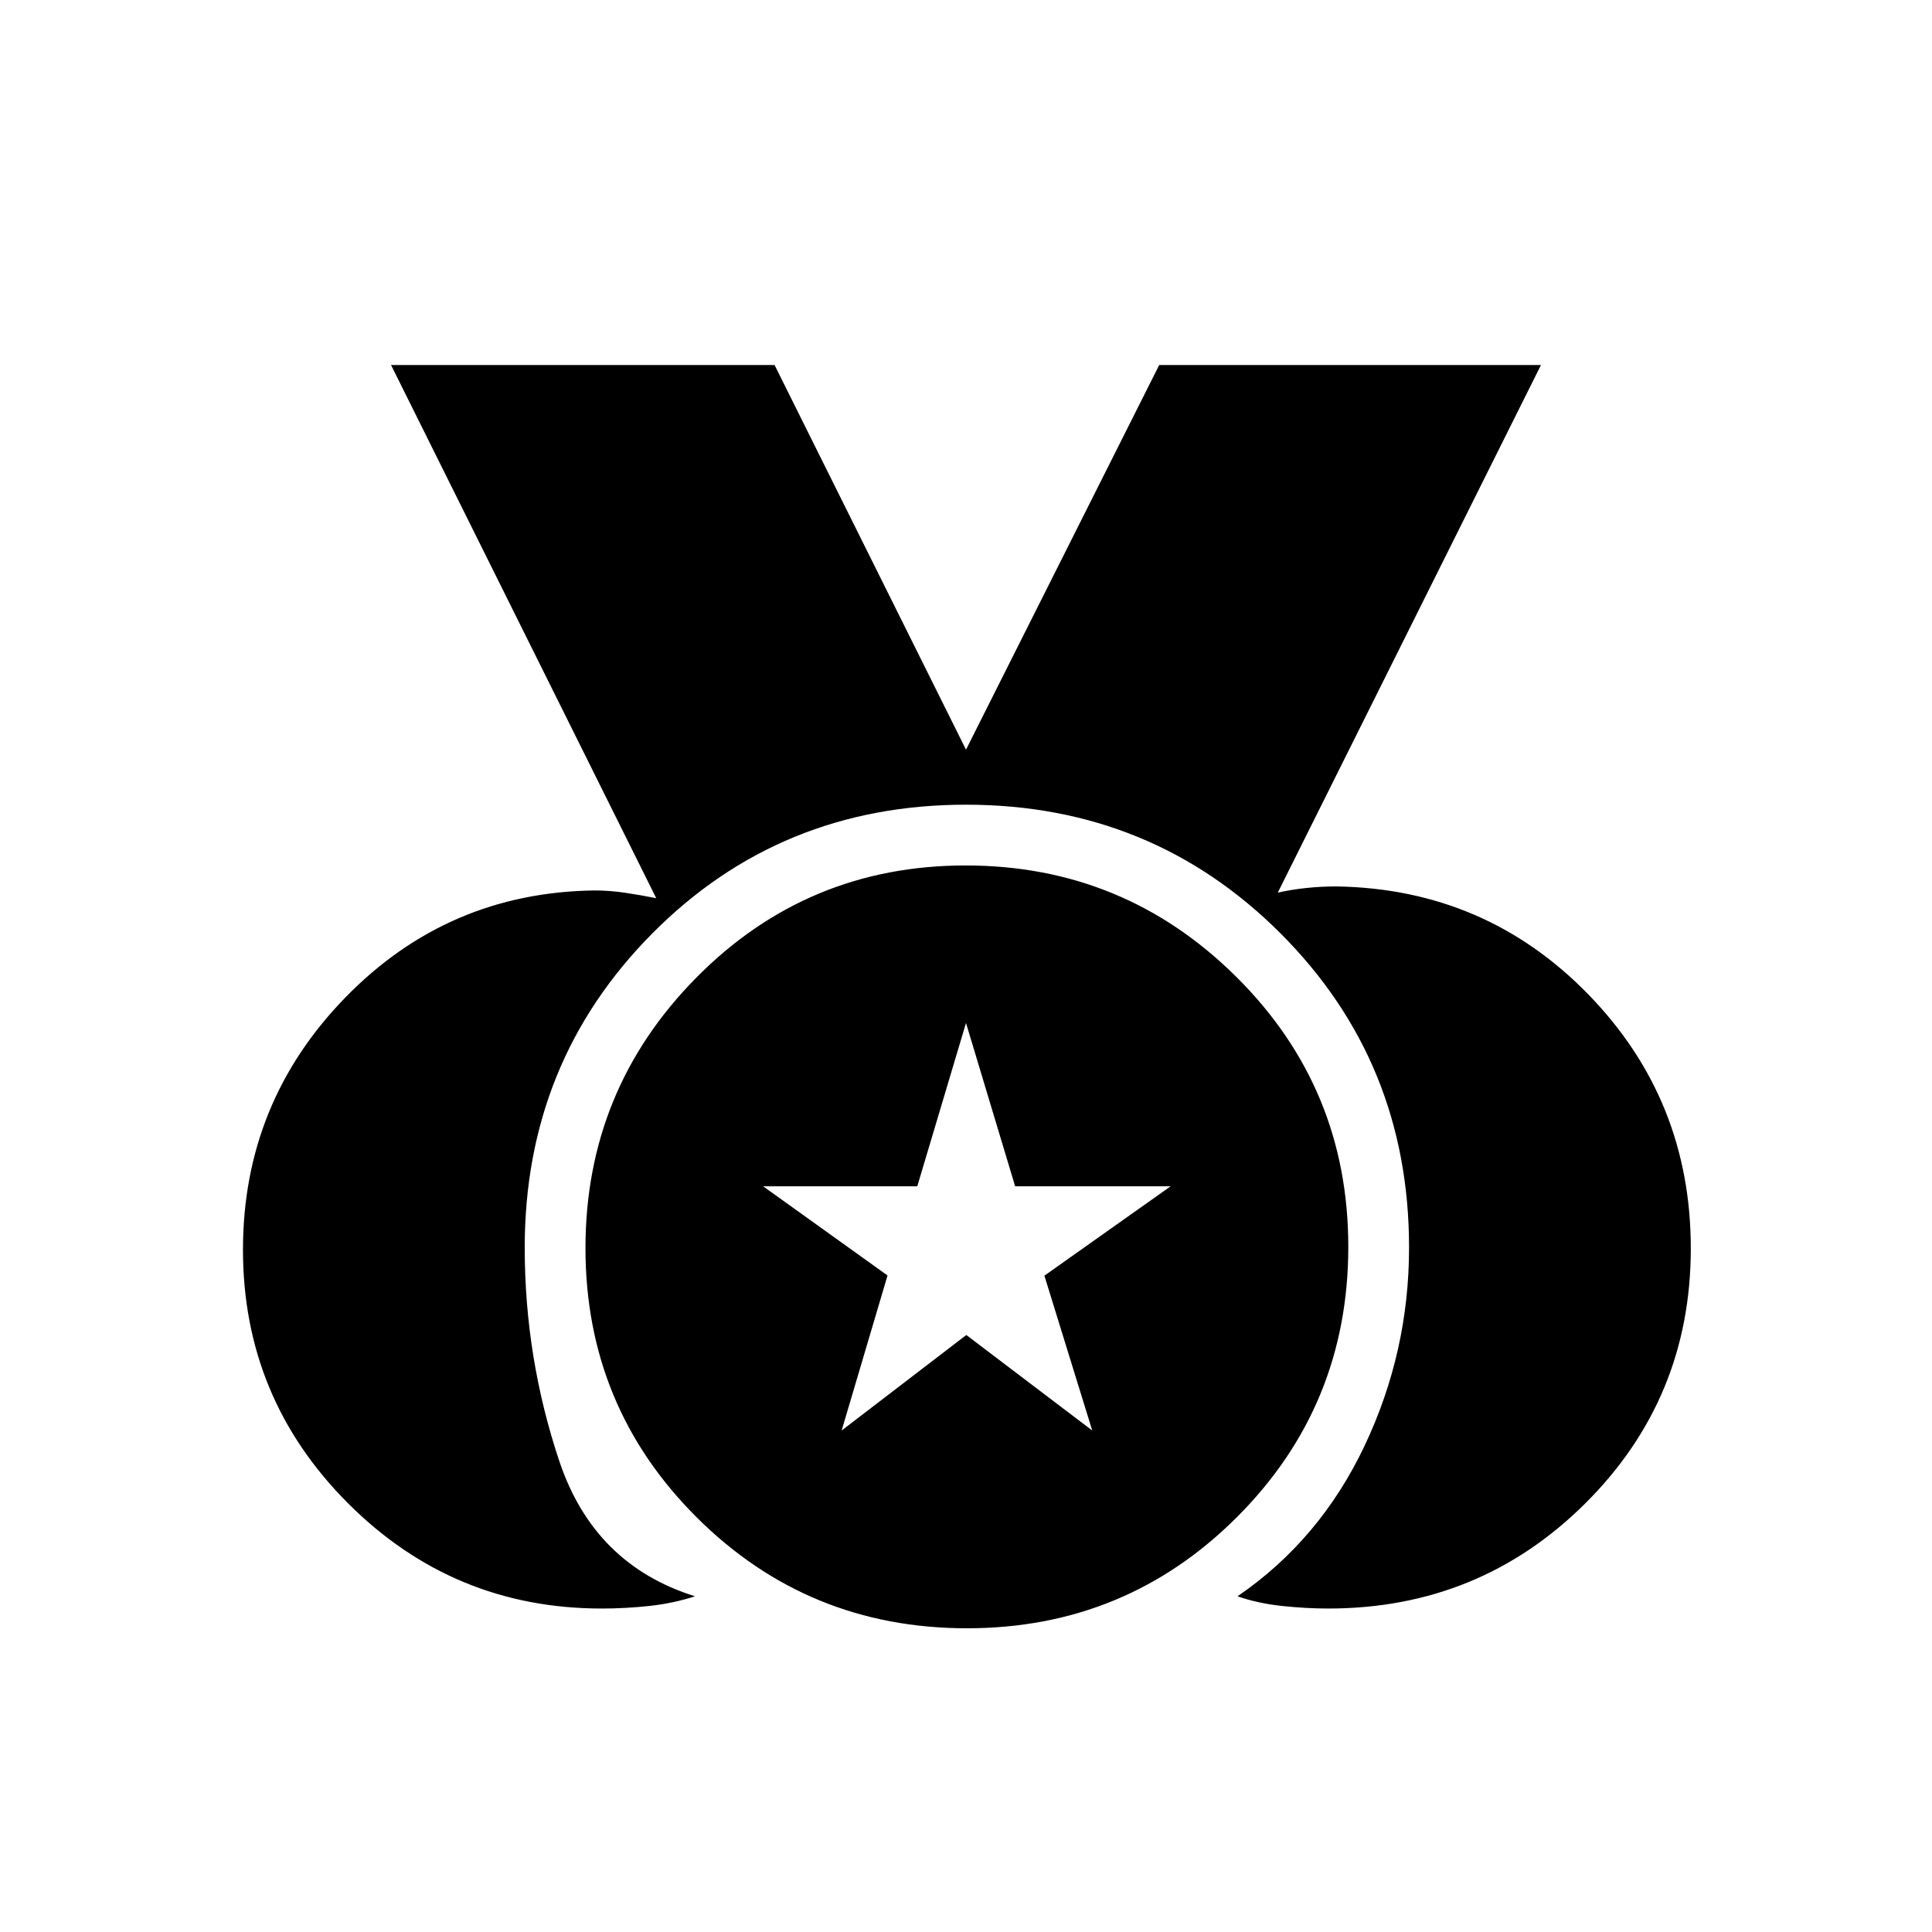 <svg xmlns="http://www.w3.org/2000/svg" height="48" viewBox="0 -960 960 960" width="48"><path d="M299-160.73q-73.77 0-126.02-52.25T120.73-339q0-73.08 50.83-125.31 50.82-52.23 123.75-53.23 7.69 0 15.38 1.16 7.69 1.15 15.39 2.69L194.31-778.62h190.57L480-587.5l96-191.12h189.69L634.92-516.46q6.93-1.54 14.23-2.31 7.31-.77 15-.77 73.97 1.23 124.98 53.56 51.02 52.34 51.02 126.33 0 74.57-52.5 126.74-52.51 52.18-127.65 52.18-10.92 0-22.92-1.27-12-1.27-22.16-4.81 40.96-28.04 63.1-74.72 22.13-46.69 22.13-98.54 0-92.28-63.9-156.18-63.9-63.9-156.25-63.9t-155.81 63.9q-63.46 63.9-63.46 156.18 0 54.77 17.21 106.15t67.41 67.11q-10.93 3.54-22.79 4.81-11.87 1.27-23.56 1.27Zm181.46 9.81q-78.96 0-134.25-55.09-55.29-55.09-55.29-133.79 0-78.7 55.09-134.43 55.09-55.73 133.79-55.73 78.7 0 134.43 55.27 55.73 55.27 55.73 134.23 0 78.96-55.27 134.25-55.27 55.29-134.23 55.29Zm-62.25-98.27 61.95-47.46 62.57 47.46-23.77-76.93 62.73-44.42h-77.27L480-451.69l-24.21 81.15h-76.6l61.82 44.32-22.8 77.03Z"/></svg>